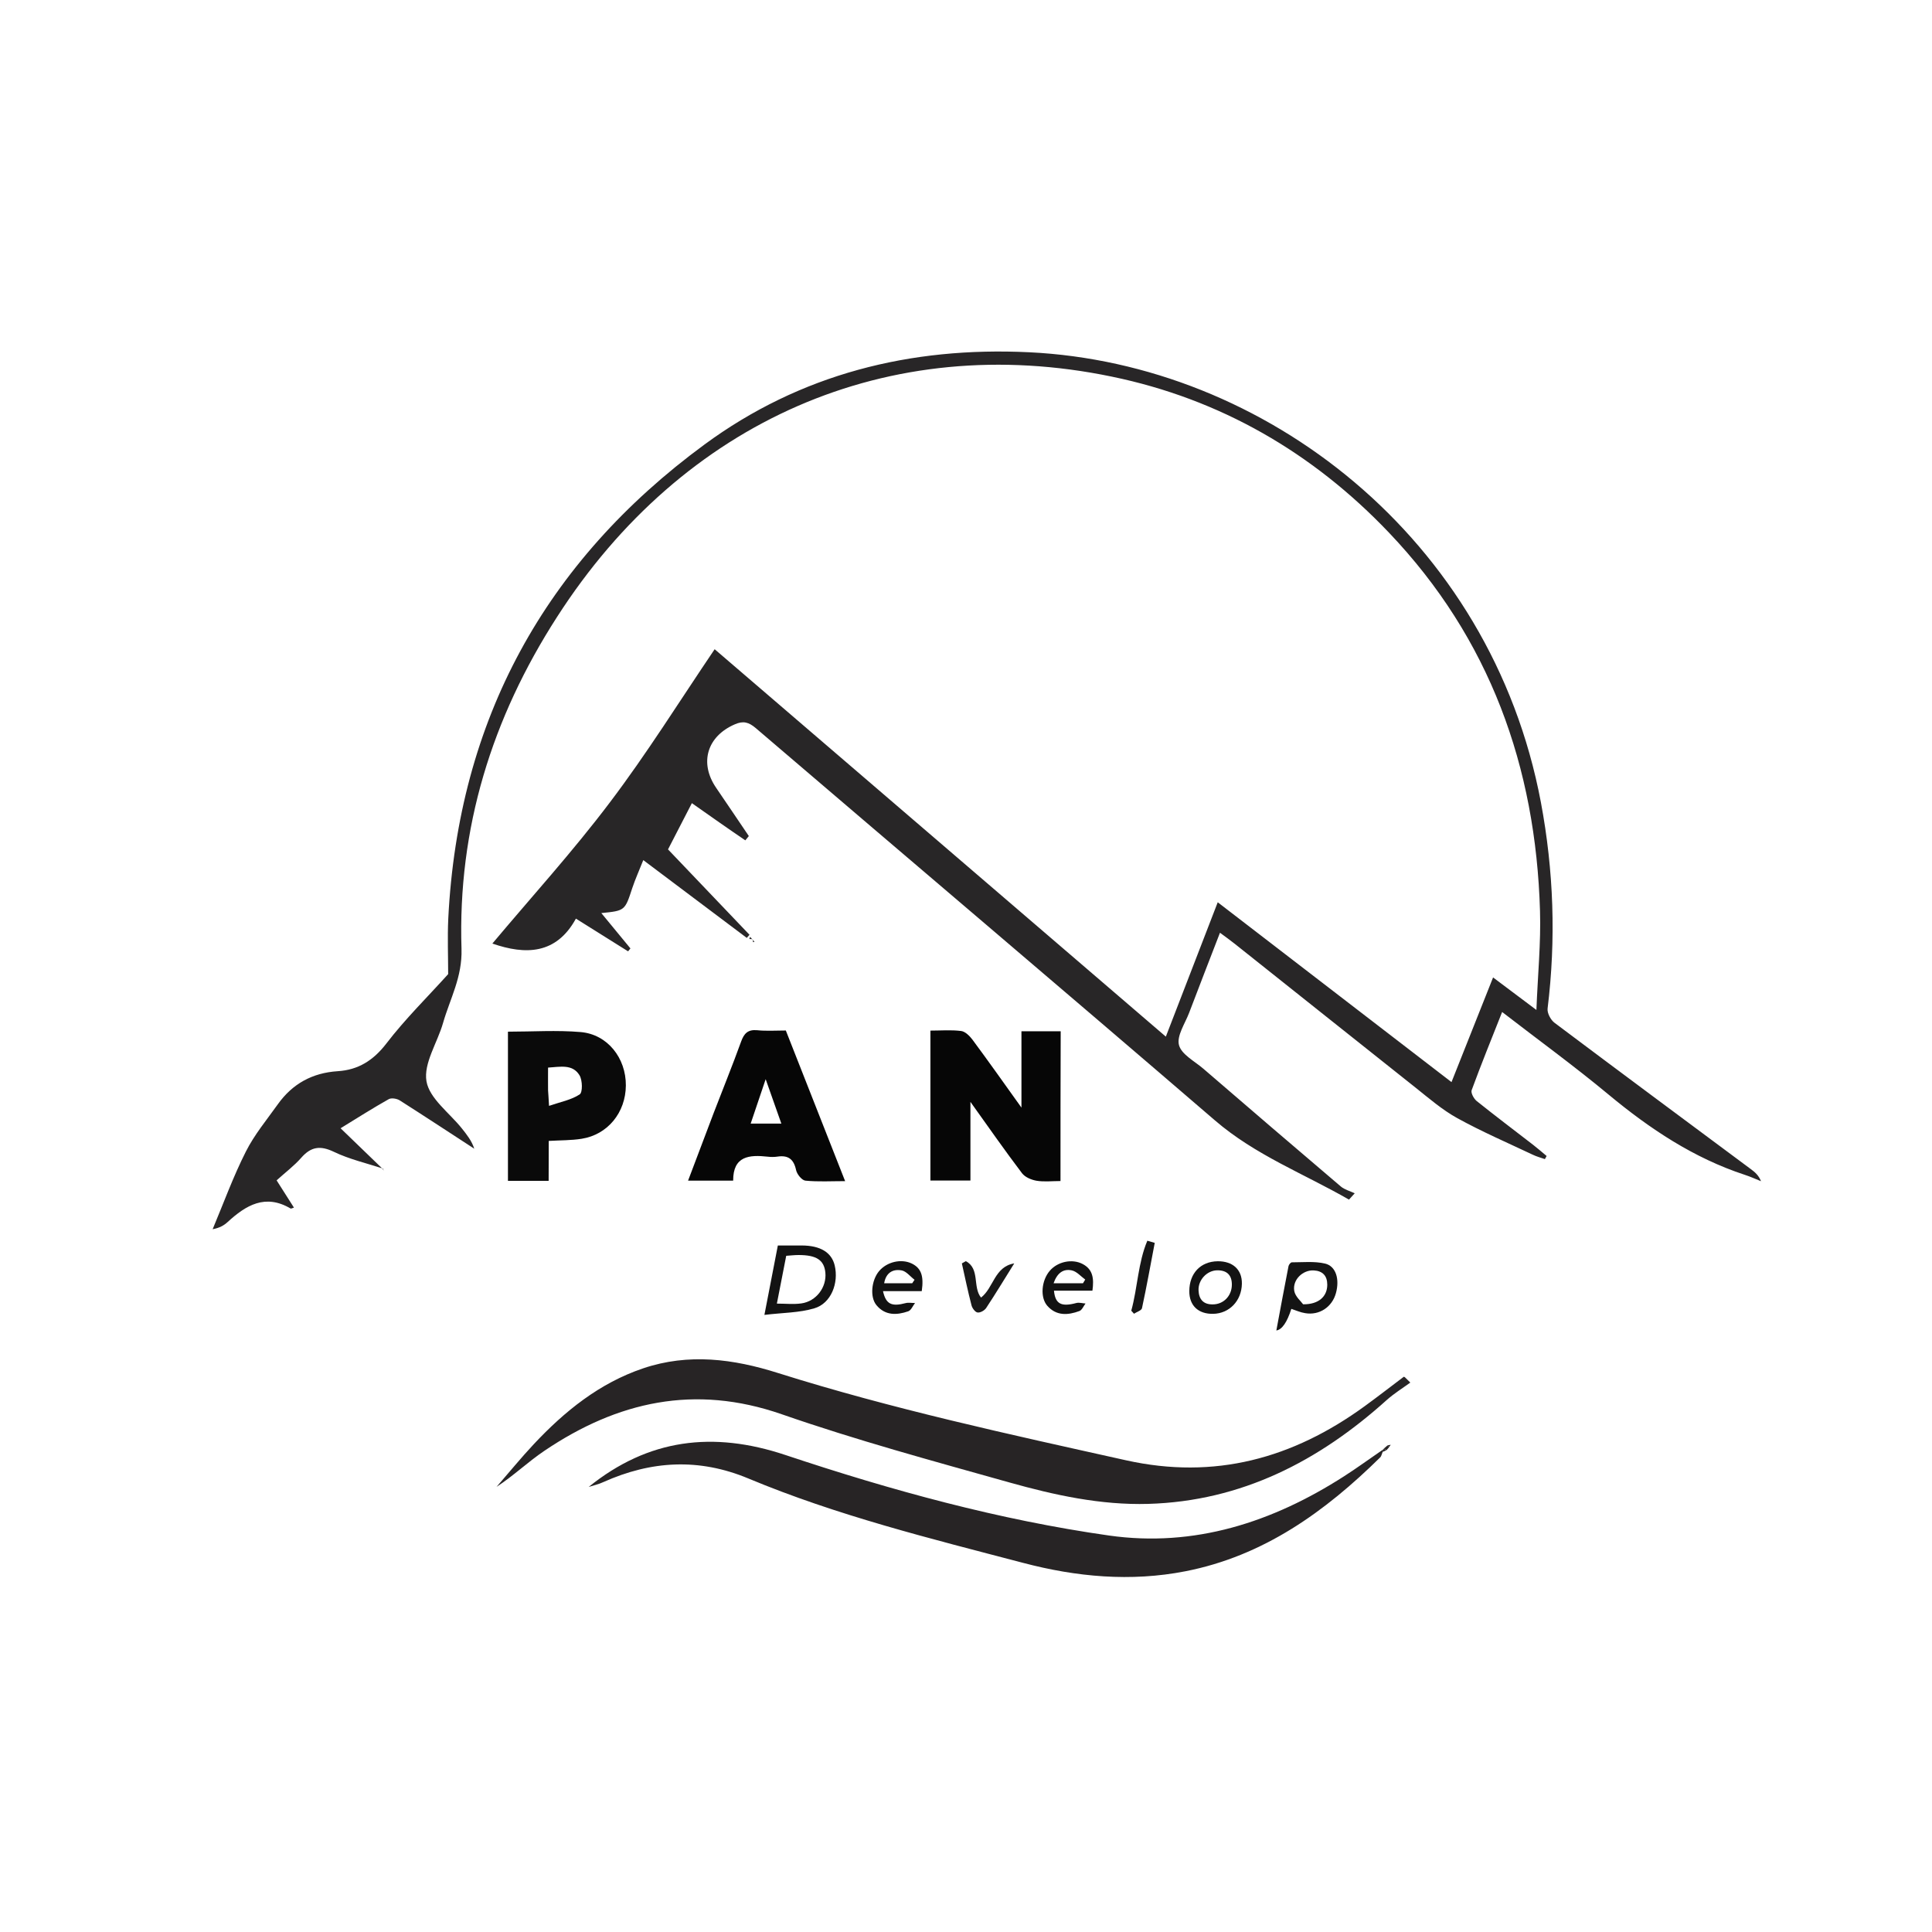 <?xml version="1.0" encoding="UTF-8"?><svg id="a" xmlns="http://www.w3.org/2000/svg" viewBox="0 0 1984.3 1984.3"><defs><style>.b{fill:#060606;}.c{fill:#121212;}.d{fill:#131313;}.e{fill:#161616;}.f{fill:#141414;}.g{fill:#181818;}.h{fill:#0a0a0a;}.i{fill:#272425;}.j{fill:#282627;}</style></defs><path class="j" d="M393.6,1200.3c-17-5.6-34.7-9.6-50.7-17.3-14-6.7-23.5-5.3-33.5,6.1-7.2,8.2-16.1,14.9-25.3,23.2,6,9.5,11.9,18.6,17.8,28-1.8,.5-3,1.3-3.5,.9-25.9-15.3-45.8-3.4-64.7,14-3.7,3.4-8.3,6-15.3,7.3,11.2-26.7,21.1-54,34.1-79.7,8.7-17.3,21.5-32.7,32.9-48.7,15-21,35.4-32.2,61.4-33.9,21.1-1.3,36.6-11,50-28.4,19.4-25.3,42.4-47.9,63.5-71.3,0-17.7-.8-37.4,.1-56.9,10.2-204.1,99.4-366.7,263.1-487,98.4-72.4,211.4-100.7,333.5-94.8,241.6,11.6,474.4,190.4,525.6,462.2,13.2,70.4,15.6,140.8,6.9,211.8-.6,4.6,3.1,11.6,7,14.6,67.1,50.4,134.5,100.4,201.9,150.5,4.1,3,7.9,6.3,10.3,12.3-5.5-2.2-10.9-4.7-16.5-6.5-52.7-17.3-97.7-47.3-140.1-82.5-35-29.1-71.9-55.9-109.3-84.8-10.8,27.3-21.5,53.6-31.3,80.3-1,2.8,2.2,8.7,5.1,11.1,19.1,15.3,38.6,30,58,45,4.7,3.7,9.3,7.6,13.9,11.5-.6,1.1-1.2,2.1-1.8,3.2-4.2-1.5-8.5-2.6-12.4-4.5-26-12.3-52.4-23.7-77.6-37.6-15.4-8.5-29-20.3-42.8-31.3-62-49.2-123.9-98.6-185.8-147.8-4.4-3.5-9-6.8-15.1-11.3-10.9,28.2-21.4,55.2-31.7,82.3-4.2,11-12.9,23.6-10.4,33.1,2.6,9.7,16.2,16.6,25.2,24.4,46.9,40.4,93.8,80.7,141,120.8,3.9,3.3,9.5,4.7,14.3,7-2,2.2-4,4.4-5.9,6.5-46.2-26.6-96.3-45.7-137.7-81.4-156.8-134.9-314.5-268.5-471.6-402.9-7.3-6.2-12.9-7.6-21.4-3.9-28.6,12.3-36.8,39.6-19.3,65.2,11.3,16.5,22.4,33.1,33.6,49.6-1.2,1.5-2.4,3-3.6,4.4-8.9-6.1-17.9-12.2-26.7-18.4-9.4-6.6-18.8-13.2-28.2-19.8-8.1,15.7-15.9,30.9-24.5,47.5,26.7,28,55.2,57.8,83.7,87.7-.9,1.1-1.9,2.1-2.8,3.2-34.9-26.2-69.7-52.4-106.3-79.9-4.1,10.4-8.2,19.4-11.3,28.7-7.6,23.2-7.4,23.3-31.8,25.7,10.2,12.4,20.1,24.4,29.9,36.3-.8,1-1.6,2-2.4,3-17.4-10.9-34.8-21.8-53.6-33.6-20.2,36.9-51.8,37.4-85.8,25.6,40-47.7,82.7-94.6,120.7-145,38.1-50.3,71.6-104.1,107.6-157.3,154.7,132.9,308.5,264.9,463.4,397.9,18-46.5,35.3-91.2,53.3-138,80.2,61.7,159.4,122.6,240.1,184.7,14.4-36.2,28.2-71,42.7-107.5,14.2,10.6,27.3,20.5,44.5,33.4,1.4-36.3,4.7-69,3.7-101.6-4.3-148.2-51.6-279.9-155-388.5-78.4-82.4-173.5-137.4-284.9-160.4-229.1-47.5-440.4,45.5-569.7,246.9-66.9,103.9-102.1,217.2-98.1,340.9,.9,29-11.8,51.1-19,76.2-5.8,20.2-20.1,41.3-17,59.7,3,17.7,23.5,32.4,36.3,48.4,5.1,6.4,10.2,12.8,12.8,20.9-25.5-16.6-50.9-33.3-76.5-49.6-3-1.9-8.6-2.8-11.3-1.3-16.2,9.1-31.9,19.1-49.5,29.9,15.3,14.8,29.4,28.3,43.4,41.9,0-.1,.4-.4,.4-.4Z"/><path class="i" d="M1448.5,1420c-8.1,5.9-16.7,11.2-24.1,17.8-69.8,62.9-149.3,104-245,106.8-48.8,1.4-96.4-9-143-22.1-78.3-22-156.9-43.3-233.6-70-89.3-31-168.6-13.1-243.7,37.6-16.8,11.3-31.6,25.6-49.1,37,12.7-14.6,25-29.7,38.2-43.8,31.8-33.9,67.4-62.7,112.3-77.9,46.7-15.8,92.8-9.7,138.3,4.7,117.4,37,237.6,63,357.6,89.7,91.2,20.3,171.5-1.9,245.3-55.6,13.5-9.8,26.7-20.1,40-30.1,.2-.2,.8,.2,1.2,.4,1.8,1.8,3.7,3.7,5.6,5.5Z"/><path class="i" d="M604.6,1527.2c61.3-49.5,127.8-57.6,202.1-32.8,108.5,36.2,219,66.6,332.4,82.7,87.5,12.4,167.8-13.6,241.4-60.9,12.7-8.1,24.8-17,40.7-27.9-2.2,5.4-2.4,7.2-3.4,8.3-56.8,56-120,101.5-200.3,117.2-56.2,11-112,5.8-166.6-8.6-95.3-25-191.1-48.6-282.3-86.7-50.8-21.2-99.8-18.3-148.9,3.7-4.9,2.3-10.1,3.4-15.1,5Z"/><path class="b" d="M1089.2,1213c-8.6,0-16.8,1-24.6-.3-5.3-.9-11.8-3.6-14.9-7.7-17.3-22.8-33.7-46.3-53-73.3v80.8h-41.1v-154c10.7,0,21.2-.9,31.5,.4,4.2,.5,8.7,5,11.6,8.8,16.4,22.1,32.3,44.6,50.4,69.9v-78.4h40.3c-.2,50.6-.2,101.2-.2,153.8Z"/><path class="b" d="M807.1,1058.4c20,50.9,40.1,101.8,60.9,154.7-14.5,0-27.8,.8-40.8-.5-3.7-.4-8.7-6.6-9.6-11-2.4-11.1-8.1-15.3-19-13.7-3.3,.5-6.7,.5-10,.1-19-2.1-35.7-.8-35.6,24.6h-46.3c9-23.7,17.6-46.7,26.3-69.5,9.4-24.5,19.3-48.8,28.2-73.4,3-8.3,6.9-12.4,16.3-11.6,9.4,1,19,.3,29.6,.3Zm-20.7,50c-5.8,17.3-10.5,30.9-15.4,45.6h31.5c-5.3-14.8-10.1-28.4-16.1-45.6Z"/><path class="h" d="M563.5,1212.8h-41.8v-153.2c25.2,0,50.1-1.7,74.7,.4,27.6,2.4,46.6,26.7,46.4,54.9-.2,27.8-18.7,50.5-45.4,54.7-10.7,1.7-21.8,1.5-33.8,2.2-.1,13.7-.1,26.8-.1,41Zm.4-77c11.9-4.1,22.9-6.1,31.5-11.8,3.1-2.1,2.9-14.5-.2-19.6-7.1-11.7-19.6-8.7-32.3-7.9,0,8.3-.1,15.9,0,23.4,.2,3.8,.6,7.5,1,15.9Z"/><path class="d" d="M785.1,1350.5c4.9-25.6,9.3-47.9,13.8-71.3h24.7c19,.1,30.5,7.1,33.7,20.5,4.3,18.1-3.7,38.9-20.8,44-15.6,4.7-32.6,4.5-51.4,6.8Zm12.8-11.6c9,0,17.2,.9,25.1-.2,15.3-2.1,26.2-16.6,24.7-31.7-1.3-12.8-9.1-18-27.5-18-4.1,0-8.2,.5-12.7,.8-3.3,16.5-6.3,32.3-9.6,49.1Z"/><path class="f" d="M1326.3,1344.3q-6.7,20.9-15.4,22.2c4.2-22.4,8.2-44.3,12.5-66.1,.3-1.5,2.2-3.9,3.4-3.9,11.4,0,23.3-1.3,34.2,1.3,11.2,2.7,15,16.1,11.1,30.3-3.9,14.3-17,23.1-31.6,20.6-4.7-.7-9.1-2.7-14.2-4.4Zm12.1-4.7c16.4,.2,24.8-8.4,24.8-20.1,0-9.1-4.7-14.2-13.9-14.7-11.2-.6-22,9.6-20,21.1,1,5.8,7.1,10.8,9.1,13.7Z"/><path class="c" d="M1122,1325.6h-39.5c1.3,13.7,7.5,16.8,22.9,12.7,2.9-.8,6.3,.3,9.5,.5-2,2.6-3.6,6.7-6.2,7.7-11.8,4.4-23.7,5.2-33-5.3-7.6-8.6-6.1-25.9,2.4-35.9,8.1-9.6,23.1-12.7,33.8-7.1,10.7,5.6,11.8,15,10.1,27.4Zm-39.9-7.6h30.2c.8-1.3,1.5-2.5,2.3-3.8-4.5-3.3-8.7-8.3-13.7-9.4-9-2-15.2,2.9-18.8,13.2Z"/><path class="c" d="M946.7,1326.1h-39.8c3,13.4,8.8,16.1,23.2,12.3,3-.8,6.4-.1,9.7-.1-2.3,2.9-4,7.5-7,8.5-11.8,4.1-23.8,4.5-32.7-6.4-6.8-8.3-5.1-25.4,2.7-34.8,8.1-9.7,22.9-13.1,33.8-7.8,9.4,4.7,12.4,12.5,10.1,28.3Zm-9.8-8.1c.8-1.2,1.6-2.4,2.4-3.6-4.4-3.3-8.4-8.7-13.2-9.6-9.2-1.7-16.2,2.5-18,13.2h28.8Z"/><path class="d" d="M1221.5,1326c.1-18.2,11.5-30.3,29-30.6,15.6-.2,25.3,8.6,25,23.1-.3,17.5-12.8,30.6-29.5,30.9-15.3,.3-24.6-8.5-24.5-23.4Zm23.9,13.7c11.1,.1,19.7-8.6,19.8-20.1,.1-9.9-5-15-15-14.9-10.5,.1-19.8,9.9-19.2,20.8,.4,9,5,14.3,14.4,14.2Z"/><path class="g" d="M992,1295.3c14.7,7.8,6.8,26.7,15.6,37.4,13-10.1,13.7-31.7,34.1-35.1-9.6,15.3-18.9,30.8-28.9,45.9-1.7,2.5-6.1,5-8.9,4.5-2.4-.4-5.4-4.5-6.1-7.4-3.7-14.2-6.7-28.6-9.9-43,1.3-.7,2.7-1.5,4.1-2.3Z"/><path class="e" d="M1161.9,1346.2c6.5-23.6,6.9-49.2,16.5-71.9,2.5,.7,5.1,1.5,7.6,2.2-4.3,22.4-8.3,44.9-13.1,67.1-.5,2.4-5.4,3.8-8.2,5.7-1-1-1.9-2-2.8-3.1Z"/><path class="j" d="M393.2,1200.6c.3,.6,.5,1.3,.8,1.9-.2-.7-.3-1.4-.5-2.2,.1,0-.3,.3-.3,.3Z"/><path class="j" d="M772.8,964.9c.7,.8,1.4,1.6,2.1,2.4-.5,.1-.9,.2-1.4,.4-.2-1-.3-2-.5-3.1l-.2,.3Z"/><path class="i" d="M1424.9,1484.5c1.2-.2,2.4-.4,3.5-.6-.6,.8-1.1,1.6-1.7,2.3-.5-.5-1.1-1.1-1.8-1.7Z"/><path class="i" d="M1426.8,1486.3c-.9,1-1.8,2-2.7,3.1-.9-.5-1.9-1.1-2.8-1.6,1.2-1.1,2.4-2.1,3.7-3.2,.6,.5,1.2,1.1,1.8,1.7Z"/><path class="i" d="M1424,1489.4c-1.3,.6-2.7,1.2-4,1.9,.4-1.2,.8-2.3,1.2-3.5,1,.5,1.9,1,2.8,1.6Z"/><path class="j" d="M773.1,964.6c-1.2-.1-2.3-.1-3.5-.2,.3-.7,.5-1.5,.8-2.2,.8,.9,1.6,1.8,2.4,2.7l.3-.3Z"/></svg>